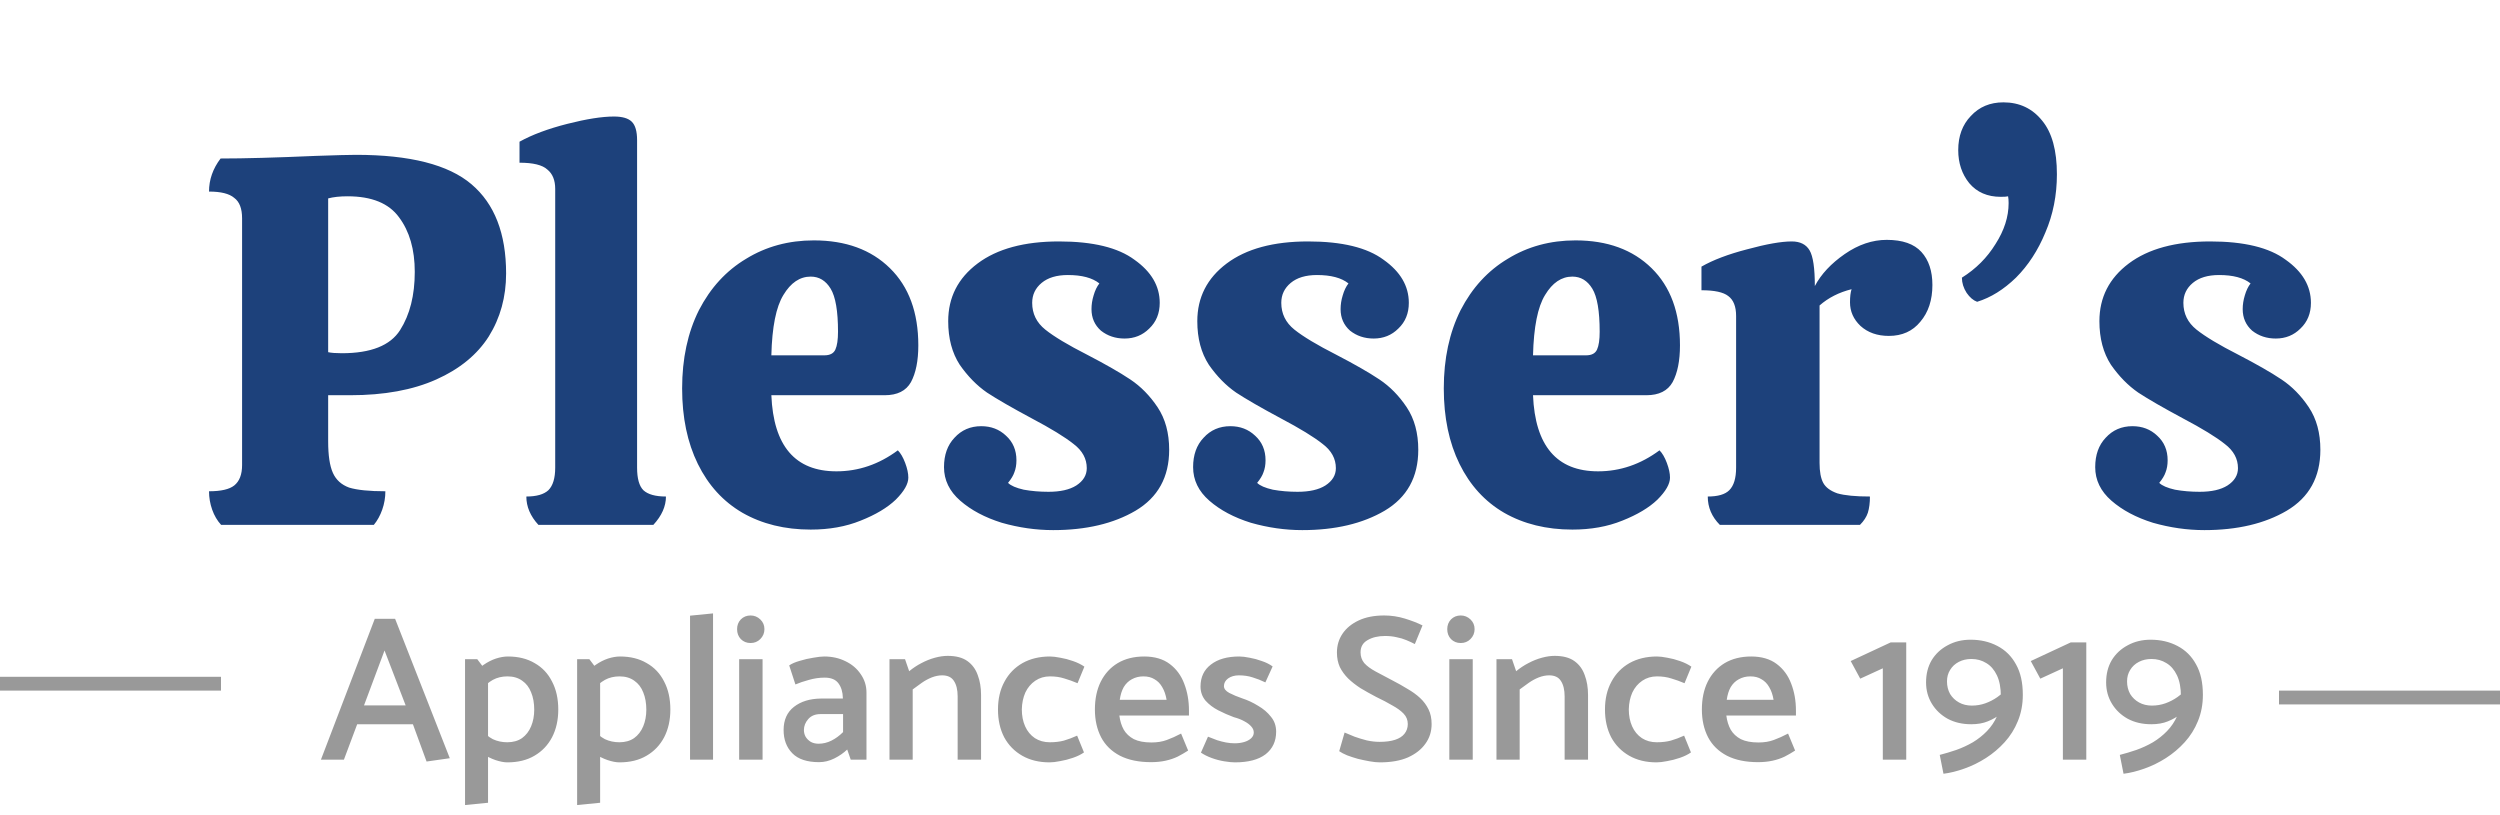 <svg width="362" height="118" viewBox="0 0 181 59" fill="none" xmlns="http://www.w3.org/2000/svg">
<path d="M25.773 11.21C29.675 11.21 32.462 11.919 34.133 13.338C35.806 14.757 36.642 16.91 36.642 19.798C36.642 21.495 36.224 23.015 35.388 24.358C34.551 25.675 33.285 26.714 31.587 27.474C29.89 28.234 27.813 28.614 25.355 28.614H23.759V31.958C23.759 32.971 23.873 33.731 24.102 34.238C24.329 34.745 24.722 35.099 25.279 35.302C25.862 35.479 26.736 35.568 27.901 35.568C27.901 36.024 27.826 36.467 27.674 36.898C27.521 37.329 27.319 37.696 27.066 38H16.008C15.729 37.696 15.514 37.329 15.361 36.898C15.21 36.467 15.133 36.024 15.133 35.568C15.995 35.568 16.603 35.429 16.957 35.15C17.337 34.846 17.527 34.352 17.527 33.668V15.808C17.527 15.099 17.337 14.605 16.957 14.326C16.603 14.022 15.995 13.87 15.133 13.87C15.133 13.009 15.412 12.211 15.97 11.476C17.667 11.476 19.972 11.413 22.886 11.286C24.355 11.235 25.317 11.21 25.773 11.21ZM30.029 19.684C30.029 18.063 29.649 16.745 28.89 15.732C28.155 14.719 26.913 14.212 25.166 14.212C24.608 14.212 24.14 14.263 23.759 14.364V25.498C23.988 25.549 24.317 25.574 24.747 25.574C26.85 25.574 28.256 25.017 28.965 23.902C29.675 22.787 30.029 21.381 30.029 19.684ZM40.197 13.68C40.197 13.047 40.007 12.578 39.627 12.274C39.272 11.945 38.601 11.78 37.613 11.78V10.26C38.525 9.753 39.678 9.323 41.071 8.968C42.464 8.613 43.592 8.436 44.453 8.436C45.061 8.436 45.492 8.563 45.745 8.816C45.998 9.069 46.125 9.513 46.125 10.146V33.858C46.125 34.643 46.277 35.188 46.581 35.492C46.91 35.796 47.455 35.948 48.215 35.948C48.215 36.657 47.911 37.341 47.303 38H38.981C38.398 37.367 38.107 36.683 38.107 35.948C38.842 35.948 39.373 35.796 39.703 35.492C40.032 35.163 40.197 34.618 40.197 33.858V13.68ZM60.557 34.124C62.154 34.124 63.636 33.617 65.004 32.604C65.206 32.807 65.383 33.111 65.535 33.516C65.688 33.921 65.763 34.276 65.763 34.58C65.763 35.036 65.46 35.568 64.852 36.176C64.243 36.759 63.395 37.265 62.306 37.696C61.242 38.127 60.038 38.342 58.696 38.342C56.821 38.342 55.174 37.937 53.755 37.126C52.362 36.315 51.285 35.137 50.526 33.592C49.766 32.047 49.386 30.223 49.386 28.12C49.386 25.967 49.791 24.079 50.602 22.458C51.438 20.837 52.578 19.595 54.022 18.734C55.465 17.847 57.099 17.404 58.923 17.404C61.229 17.404 63.066 18.075 64.433 19.418C65.802 20.761 66.486 22.623 66.486 25.004C66.486 26.119 66.308 27.005 65.954 27.664C65.599 28.297 64.966 28.614 64.053 28.614H55.846C55.998 32.287 57.568 34.124 60.557 34.124ZM58.696 20.026C57.91 20.026 57.252 20.469 56.719 21.356C56.188 22.217 55.896 23.674 55.846 25.726H59.684C60.089 25.726 60.355 25.587 60.481 25.308C60.608 25.029 60.672 24.599 60.672 24.016C60.672 22.521 60.494 21.483 60.139 20.9C59.785 20.317 59.303 20.026 58.696 20.026ZM76.25 38.38C75.008 38.38 73.767 38.203 72.526 37.848C71.31 37.468 70.309 36.936 69.524 36.252C68.738 35.568 68.346 34.757 68.346 33.82C68.346 32.933 68.599 32.224 69.106 31.692C69.612 31.135 70.258 30.856 71.044 30.856C71.753 30.856 72.348 31.084 72.83 31.54C73.336 31.996 73.59 32.591 73.59 33.326C73.59 33.655 73.539 33.947 73.438 34.2C73.362 34.428 73.21 34.681 72.982 34.96C73.184 35.163 73.564 35.327 74.122 35.454C74.679 35.555 75.274 35.606 75.908 35.606C76.769 35.606 77.44 35.454 77.922 35.15C78.428 34.821 78.682 34.403 78.682 33.896C78.682 33.212 78.365 32.629 77.732 32.148C77.098 31.641 76.085 31.021 74.692 30.286C73.273 29.526 72.196 28.905 71.462 28.424C70.727 27.917 70.068 27.246 69.486 26.41C68.928 25.549 68.65 24.497 68.65 23.256C68.65 21.533 69.359 20.14 70.778 19.076C72.196 18.012 74.16 17.48 76.668 17.48C79.125 17.48 80.949 17.923 82.14 18.81C83.356 19.671 83.964 20.71 83.964 21.926C83.964 22.686 83.71 23.307 83.204 23.788C82.722 24.269 82.127 24.51 81.418 24.51C80.759 24.51 80.189 24.32 79.708 23.94C79.252 23.535 79.024 23.015 79.024 22.382C79.024 22.053 79.074 21.723 79.176 21.394C79.277 21.039 79.416 20.748 79.594 20.52C79.087 20.115 78.327 19.912 77.314 19.912C76.503 19.912 75.87 20.102 75.414 20.482C74.958 20.862 74.73 21.343 74.73 21.926C74.73 22.711 75.046 23.357 75.68 23.864C76.313 24.371 77.326 24.979 78.72 25.688C80.037 26.372 81.076 26.967 81.836 27.474C82.596 27.981 83.254 28.652 83.812 29.488C84.369 30.324 84.648 31.35 84.648 32.566C84.648 34.542 83.837 36.011 82.216 36.974C80.62 37.911 78.631 38.38 76.25 38.38ZM94.285 38.38C93.043 38.38 91.802 38.203 90.561 37.848C89.345 37.468 88.344 36.936 87.559 36.252C86.773 35.568 86.381 34.757 86.381 33.82C86.381 32.933 86.634 32.224 87.141 31.692C87.647 31.135 88.293 30.856 89.079 30.856C89.788 30.856 90.383 31.084 90.865 31.54C91.371 31.996 91.625 32.591 91.625 33.326C91.625 33.655 91.574 33.947 91.473 34.2C91.397 34.428 91.245 34.681 91.017 34.96C91.219 35.163 91.6 35.327 92.157 35.454C92.714 35.555 93.309 35.606 93.943 35.606C94.804 35.606 95.475 35.454 95.957 35.15C96.463 34.821 96.717 34.403 96.717 33.896C96.717 33.212 96.4 32.629 95.767 32.148C95.133 31.641 94.12 31.021 92.727 30.286C91.308 29.526 90.231 28.905 89.497 28.424C88.762 27.917 88.103 27.246 87.521 26.41C86.963 25.549 86.685 24.497 86.685 23.256C86.685 21.533 87.394 20.14 88.813 19.076C90.231 18.012 92.195 17.48 94.703 17.48C97.16 17.48 98.984 17.923 100.175 18.81C101.391 19.671 101.999 20.71 101.999 21.926C101.999 22.686 101.746 23.307 101.239 23.788C100.758 24.269 100.162 24.51 99.453 24.51C98.794 24.51 98.224 24.32 97.743 23.94C97.287 23.535 97.059 23.015 97.059 22.382C97.059 22.053 97.109 21.723 97.211 21.394C97.312 21.039 97.451 20.748 97.629 20.52C97.122 20.115 96.362 19.912 95.349 19.912C94.538 19.912 93.905 20.102 93.449 20.482C92.993 20.862 92.765 21.343 92.765 21.926C92.765 22.711 93.082 23.357 93.715 23.864C94.348 24.371 95.362 24.979 96.755 25.688C98.072 26.372 99.111 26.967 99.871 27.474C100.631 27.981 101.29 28.652 101.847 29.488C102.404 30.324 102.683 31.35 102.683 32.566C102.683 34.542 101.872 36.011 100.251 36.974C98.655 37.911 96.666 38.38 94.285 38.38ZM115.702 34.124C117.298 34.124 118.78 33.617 120.148 32.604C120.351 32.807 120.528 33.111 120.68 33.516C120.832 33.921 120.908 34.276 120.908 34.58C120.908 35.036 120.604 35.568 119.996 36.176C119.388 36.759 118.539 37.265 117.45 37.696C116.386 38.127 115.183 38.342 113.84 38.342C111.965 38.342 110.319 37.937 108.9 37.126C107.507 36.315 106.43 35.137 105.67 33.592C104.91 32.047 104.53 30.223 104.53 28.12C104.53 25.967 104.935 24.079 105.746 22.458C106.582 20.837 107.722 19.595 109.166 18.734C110.61 17.847 112.244 17.404 114.068 17.404C116.373 17.404 118.21 18.075 119.578 19.418C120.946 20.761 121.63 22.623 121.63 25.004C121.63 26.119 121.453 27.005 121.098 27.664C120.743 28.297 120.11 28.614 119.198 28.614H110.99C111.142 32.287 112.713 34.124 115.702 34.124ZM113.84 20.026C113.055 20.026 112.396 20.469 111.864 21.356C111.332 22.217 111.041 23.674 110.99 25.726H114.828C115.233 25.726 115.499 25.587 115.626 25.308C115.753 25.029 115.816 24.599 115.816 24.016C115.816 22.521 115.639 21.483 115.284 20.9C114.929 20.317 114.448 20.026 113.84 20.026ZM136.6 17.366C137.74 17.366 138.576 17.657 139.108 18.24C139.64 18.823 139.906 19.621 139.906 20.634C139.906 21.723 139.615 22.61 139.032 23.294C138.475 23.978 137.715 24.32 136.752 24.32C135.916 24.32 135.232 24.079 134.7 23.598C134.194 23.117 133.94 22.547 133.94 21.888C133.94 21.483 133.978 21.166 134.054 20.938C133.142 21.166 132.37 21.559 131.736 22.116V33.516C131.736 34.149 131.825 34.631 132.002 34.96C132.18 35.289 132.522 35.543 133.028 35.72C133.56 35.872 134.346 35.948 135.384 35.948C135.384 36.404 135.334 36.797 135.232 37.126C135.131 37.43 134.941 37.721 134.662 38H124.516C123.934 37.417 123.642 36.733 123.642 35.948C124.377 35.948 124.896 35.796 125.2 35.492C125.53 35.163 125.694 34.618 125.694 33.858V22.876C125.694 22.192 125.504 21.711 125.124 21.432C124.77 21.153 124.124 21.014 123.186 21.014V19.304C124.022 18.823 125.124 18.405 126.492 18.05C127.886 17.67 128.962 17.48 129.722 17.48C130.33 17.48 130.761 17.695 131.014 18.126C131.268 18.557 131.394 19.418 131.394 20.71C131.85 19.849 132.572 19.076 133.56 18.392C134.548 17.708 135.562 17.366 136.6 17.366ZM143.144 21.85C142.865 21.749 142.612 21.533 142.384 21.204C142.156 20.849 142.042 20.482 142.042 20.102C143.055 19.469 143.866 18.658 144.474 17.67C145.107 16.682 145.424 15.694 145.424 14.706C145.424 14.503 145.411 14.339 145.386 14.212C145.31 14.237 145.132 14.25 144.854 14.25C143.891 14.25 143.131 13.921 142.574 13.262C142.042 12.603 141.776 11.805 141.776 10.868C141.776 9.855 142.08 9.031 142.688 8.398C143.296 7.739 144.081 7.41 145.044 7.41C146.209 7.41 147.146 7.853 147.856 8.74C148.565 9.601 148.92 10.893 148.92 12.616C148.92 14.136 148.641 15.542 148.084 16.834C147.552 18.126 146.842 19.215 145.956 20.102C145.069 20.963 144.132 21.546 143.144 21.85ZM159.597 38.38C158.356 38.38 157.115 38.203 155.873 37.848C154.657 37.468 153.657 36.936 152.871 36.252C152.086 35.568 151.693 34.757 151.693 33.82C151.693 32.933 151.947 32.224 152.453 31.692C152.96 31.135 153.606 30.856 154.391 30.856C155.101 30.856 155.696 31.084 156.177 31.54C156.684 31.996 156.937 32.591 156.937 33.326C156.937 33.655 156.887 33.947 156.785 34.2C156.709 34.428 156.557 34.681 156.329 34.96C156.532 35.163 156.912 35.327 157.469 35.454C158.027 35.555 158.622 35.606 159.255 35.606C160.117 35.606 160.788 35.454 161.269 35.15C161.776 34.821 162.029 34.403 162.029 33.896C162.029 33.212 161.713 32.629 161.079 32.148C160.446 31.641 159.433 31.021 158.039 30.286C156.621 29.526 155.544 28.905 154.809 28.424C154.075 27.917 153.416 27.246 152.833 26.41C152.276 25.549 151.997 24.497 151.997 23.256C151.997 21.533 152.707 20.14 154.125 19.076C155.544 18.012 157.507 17.48 160.015 17.48C162.473 17.48 164.297 17.923 165.487 18.81C166.703 19.671 167.311 20.71 167.311 21.926C167.311 22.686 167.058 23.307 166.551 23.788C166.07 24.269 165.475 24.51 164.765 24.51C164.107 24.51 163.537 24.32 163.055 23.94C162.599 23.535 162.371 23.015 162.371 22.382C162.371 22.053 162.422 21.723 162.523 21.394C162.625 21.039 162.764 20.748 162.941 20.52C162.435 20.115 161.675 19.912 160.661 19.912C159.851 19.912 159.217 20.102 158.761 20.482C158.305 20.862 158.077 21.343 158.077 21.926C158.077 22.711 158.394 23.357 159.027 23.864C159.661 24.371 160.674 24.979 162.067 25.688C163.385 26.372 164.423 26.967 165.183 27.474C165.943 27.981 166.602 28.652 167.159 29.488C167.717 30.324 167.995 31.35 167.995 32.566C167.995 34.542 167.185 36.011 165.563 36.974C163.967 37.911 161.979 38.38 159.597 38.38Z" fill="#1D417B"/>
<path d="M29.369 51.07H26.355L27.84 47.095L29.369 51.07ZM27.134 44.8L23.235 55H24.899L25.86 52.435H29.895L30.884 55.135L32.565 54.895L28.605 44.8H27.134ZM35.334 58.12V48.76L34.553 47.725H33.669V58.285L35.334 58.12ZM34.733 50.005C35.063 49.655 35.379 49.395 35.678 49.225C35.989 49.055 36.343 48.97 36.743 48.97C37.163 48.97 37.519 49.075 37.809 49.285C38.099 49.485 38.313 49.765 38.453 50.125C38.603 50.485 38.678 50.905 38.678 51.385C38.678 51.825 38.603 52.225 38.453 52.585C38.303 52.945 38.084 53.23 37.794 53.44C37.504 53.64 37.148 53.74 36.728 53.74C36.349 53.74 35.998 53.665 35.678 53.515C35.368 53.355 35.048 53.08 34.718 52.69L34.224 53.86C34.413 54.13 34.654 54.365 34.944 54.565C35.243 54.765 35.553 54.92 35.873 55.03C36.203 55.14 36.489 55.195 36.728 55.195C37.498 55.195 38.154 55.035 38.694 54.715C39.243 54.395 39.669 53.95 39.968 53.38C40.269 52.8 40.419 52.13 40.419 51.37C40.419 50.59 40.269 49.915 39.968 49.345C39.678 48.765 39.258 48.32 38.709 48.01C38.169 47.69 37.523 47.53 36.773 47.53C36.504 47.53 36.214 47.58 35.904 47.68C35.603 47.78 35.309 47.93 35.019 48.13C34.728 48.32 34.474 48.56 34.254 48.85L34.733 50.005ZM43.449 58.12V48.76L42.669 47.725H41.784V58.285L43.449 58.12ZM42.849 50.005C43.179 49.655 43.494 49.395 43.794 49.225C44.104 49.055 44.459 48.97 44.859 48.97C45.279 48.97 45.634 49.075 45.924 49.285C46.214 49.485 46.429 49.765 46.569 50.125C46.719 50.485 46.794 50.905 46.794 51.385C46.794 51.825 46.719 52.225 46.569 52.585C46.419 52.945 46.199 53.23 45.909 53.44C45.619 53.64 45.264 53.74 44.844 53.74C44.464 53.74 44.114 53.665 43.794 53.515C43.484 53.355 43.164 53.08 42.834 52.69L42.339 53.86C42.529 54.13 42.769 54.365 43.059 54.565C43.359 54.765 43.669 54.92 43.989 55.03C44.319 55.14 44.604 55.195 44.844 55.195C45.614 55.195 46.269 55.035 46.809 54.715C47.359 54.395 47.784 53.95 48.084 53.38C48.384 52.8 48.534 52.13 48.534 51.37C48.534 50.59 48.384 49.915 48.084 49.345C47.794 48.765 47.374 48.32 46.824 48.01C46.284 47.69 45.639 47.53 44.889 47.53C44.619 47.53 44.329 47.58 44.019 47.68C43.719 47.78 43.424 47.93 43.134 48.13C42.844 48.32 42.589 48.56 42.369 48.85L42.849 50.005ZM51.624 55V44.41L49.959 44.575V55H51.624ZM55.21 55V47.725H53.515V55H55.21ZM54.34 46.555C54.62 46.555 54.855 46.46 55.045 46.27C55.245 46.07 55.345 45.83 55.345 45.55C55.345 45.27 55.245 45.035 55.045 44.845C54.845 44.655 54.61 44.56 54.34 44.56C54.06 44.56 53.825 44.655 53.635 44.845C53.455 45.035 53.365 45.27 53.365 45.55C53.365 45.84 53.455 46.08 53.635 46.27C53.825 46.46 54.06 46.555 54.34 46.555ZM58.203 52.855C58.203 52.565 58.308 52.3 58.518 52.06C58.728 51.82 59.023 51.7 59.403 51.7H61.038V53.005C60.778 53.265 60.498 53.47 60.198 53.62C59.898 53.77 59.588 53.845 59.268 53.845C59.048 53.845 58.858 53.8 58.698 53.71C58.538 53.61 58.413 53.485 58.323 53.335C58.243 53.185 58.203 53.025 58.203 52.855ZM57.588 49.555C57.868 49.435 58.193 49.325 58.563 49.225C58.943 49.115 59.323 49.06 59.703 49.06C60.173 49.06 60.508 49.2 60.708 49.48C60.908 49.75 61.013 50.1 61.023 50.53V50.575H59.433C58.633 50.585 57.983 50.785 57.483 51.175C56.983 51.565 56.733 52.125 56.733 52.855C56.733 53.545 56.943 54.105 57.363 54.535C57.783 54.965 58.428 55.18 59.298 55.18C59.678 55.18 60.048 55.09 60.408 54.91C60.768 54.73 61.078 54.515 61.338 54.265L61.593 55H62.733V50.14C62.733 49.65 62.593 49.205 62.313 48.805C62.043 48.405 61.678 48.095 61.218 47.875C60.758 47.645 60.243 47.53 59.673 47.53C59.473 47.53 59.208 47.56 58.878 47.62C58.548 47.67 58.223 47.745 57.903 47.845C57.583 47.935 57.328 48.045 57.138 48.175L57.588 49.555ZM66.079 55V49.915C66.289 49.755 66.509 49.595 66.739 49.435C66.969 49.275 67.209 49.145 67.459 49.045C67.719 48.945 67.969 48.895 68.209 48.895C68.609 48.895 68.894 49.03 69.064 49.3C69.244 49.57 69.334 49.945 69.334 50.425V55H71.029V50.32C71.029 49.78 70.949 49.3 70.789 48.88C70.639 48.45 70.389 48.11 70.039 47.86C69.689 47.61 69.214 47.485 68.614 47.485C68.324 47.485 68.014 47.53 67.684 47.62C67.354 47.71 67.029 47.84 66.709 48.01C66.399 48.17 66.104 48.365 65.824 48.595L65.524 47.725H64.399V55H66.079ZM77.984 53.26C77.654 53.41 77.335 53.53 77.025 53.62C76.725 53.7 76.385 53.74 76.004 53.74C75.594 53.74 75.234 53.64 74.924 53.44C74.615 53.23 74.379 52.945 74.219 52.585C74.059 52.225 73.98 51.815 73.98 51.355C73.99 50.905 74.075 50.5 74.234 50.14C74.404 49.78 74.644 49.495 74.954 49.285C75.264 49.075 75.62 48.97 76.019 48.97C76.4 48.97 76.745 49.02 77.055 49.12C77.365 49.21 77.684 49.325 78.014 49.465L78.51 48.265C78.279 48.105 78.004 47.97 77.684 47.86C77.374 47.75 77.07 47.67 76.769 47.62C76.469 47.56 76.219 47.53 76.019 47.53C75.26 47.53 74.594 47.69 74.025 48.01C73.465 48.33 73.029 48.78 72.719 49.36C72.409 49.93 72.254 50.6 72.254 51.37C72.254 52.13 72.404 52.8 72.704 53.38C73.014 53.95 73.45 54.395 74.01 54.715C74.57 55.035 75.23 55.195 75.99 55.195C76.2 55.195 76.454 55.165 76.754 55.105C77.055 55.055 77.365 54.975 77.684 54.865C78.004 54.755 78.269 54.625 78.48 54.475L77.984 53.26ZM86.081 51.805V51.445C86.081 50.735 85.966 50.085 85.736 49.495C85.516 48.905 85.166 48.43 84.686 48.07C84.206 47.71 83.591 47.53 82.841 47.53C82.101 47.53 81.461 47.69 80.921 48.01C80.391 48.33 79.981 48.78 79.691 49.36C79.411 49.93 79.271 50.6 79.271 51.37C79.271 52.13 79.421 52.8 79.721 53.38C80.021 53.95 80.476 54.395 81.086 54.715C81.696 55.025 82.446 55.18 83.336 55.18C83.716 55.18 84.066 55.145 84.386 55.075C84.706 55.005 85.001 54.905 85.271 54.775C85.541 54.635 85.791 54.49 86.021 54.34L85.511 53.11C85.151 53.3 84.806 53.455 84.476 53.575C84.156 53.695 83.786 53.755 83.366 53.755C82.846 53.755 82.421 53.675 82.091 53.515C81.771 53.345 81.526 53.115 81.356 52.825C81.196 52.535 81.091 52.195 81.041 51.805H86.081ZM81.071 50.665C81.121 50.305 81.216 50 81.356 49.75C81.506 49.5 81.701 49.31 81.941 49.18C82.191 49.04 82.471 48.97 82.781 48.97C83.101 48.97 83.371 49.04 83.591 49.18C83.821 49.31 84.006 49.5 84.146 49.75C84.296 50 84.401 50.305 84.461 50.665H81.071ZM86.948 54.49C87.168 54.64 87.428 54.77 87.728 54.88C88.028 54.99 88.333 55.07 88.643 55.12C88.953 55.17 89.208 55.195 89.408 55.195C90.378 55.195 91.118 55 91.628 54.61C92.138 54.21 92.393 53.665 92.393 52.975C92.393 52.555 92.268 52.195 92.018 51.895C91.778 51.585 91.468 51.32 91.088 51.1C90.718 50.87 90.333 50.69 89.933 50.56C89.583 50.44 89.273 50.31 89.003 50.17C88.743 50.03 88.613 49.865 88.613 49.675C88.613 49.455 88.713 49.27 88.913 49.12C89.123 48.97 89.383 48.895 89.693 48.895C90.063 48.895 90.398 48.945 90.698 49.045C90.998 49.135 91.303 49.255 91.613 49.405L92.138 48.25C91.918 48.09 91.658 47.96 91.358 47.86C91.058 47.75 90.763 47.67 90.473 47.62C90.183 47.56 89.933 47.53 89.723 47.53C88.853 47.53 88.168 47.725 87.668 48.115C87.168 48.495 86.918 49.025 86.918 49.705C86.918 50.095 87.038 50.435 87.278 50.725C87.528 51.005 87.838 51.24 88.208 51.43C88.578 51.62 88.953 51.785 89.333 51.925C89.633 52.005 89.888 52.105 90.098 52.225C90.308 52.335 90.473 52.46 90.593 52.6C90.713 52.73 90.773 52.875 90.773 53.035C90.773 53.195 90.708 53.335 90.578 53.455C90.448 53.575 90.278 53.665 90.068 53.725C89.858 53.785 89.633 53.815 89.393 53.815C89.183 53.815 88.973 53.795 88.763 53.755C88.553 53.715 88.338 53.66 88.118 53.59C87.898 53.51 87.678 53.425 87.458 53.335L86.948 54.49ZM96.959 54.385C97.099 54.485 97.289 54.585 97.529 54.685C97.769 54.775 98.029 54.86 98.309 54.94C98.599 55.01 98.884 55.07 99.164 55.12C99.444 55.17 99.689 55.195 99.899 55.195C100.709 55.195 101.389 55.075 101.939 54.835C102.489 54.585 102.909 54.255 103.199 53.845C103.499 53.435 103.649 52.96 103.649 52.42C103.649 52.01 103.574 51.655 103.424 51.355C103.274 51.045 103.069 50.77 102.809 50.53C102.549 50.29 102.244 50.07 101.894 49.87C101.554 49.66 101.189 49.455 100.799 49.255C100.339 49.015 99.934 48.8 99.584 48.61C99.234 48.42 98.964 48.22 98.774 48.01C98.594 47.79 98.504 47.53 98.504 47.23C98.504 46.83 98.674 46.535 99.014 46.345C99.354 46.145 99.774 46.045 100.274 46.045C100.584 46.045 100.864 46.075 101.114 46.135C101.374 46.185 101.609 46.255 101.819 46.345C102.039 46.435 102.244 46.53 102.434 46.63L102.989 45.28C102.629 45.1 102.204 44.935 101.714 44.785C101.224 44.635 100.724 44.56 100.214 44.56C99.494 44.56 98.879 44.68 98.369 44.92C97.859 45.16 97.469 45.48 97.199 45.88C96.929 46.28 96.794 46.735 96.794 47.245C96.794 47.635 96.864 47.985 97.004 48.295C97.154 48.595 97.354 48.87 97.604 49.12C97.864 49.37 98.164 49.605 98.504 49.825C98.854 50.035 99.229 50.245 99.629 50.455C100.069 50.665 100.459 50.87 100.799 51.07C101.149 51.26 101.424 51.46 101.624 51.67C101.824 51.88 101.924 52.13 101.924 52.42C101.924 52.69 101.844 52.925 101.684 53.125C101.534 53.315 101.309 53.46 101.009 53.56C100.709 53.66 100.334 53.71 99.884 53.71C99.584 53.71 99.274 53.675 98.954 53.605C98.644 53.525 98.349 53.435 98.069 53.335C97.789 53.225 97.549 53.125 97.349 53.035L96.959 54.385ZM106.626 55V47.725H104.931V55H106.626ZM105.756 46.555C106.036 46.555 106.271 46.46 106.461 46.27C106.661 46.07 106.761 45.83 106.761 45.55C106.761 45.27 106.661 45.035 106.461 44.845C106.261 44.655 106.026 44.56 105.756 44.56C105.476 44.56 105.241 44.655 105.051 44.845C104.871 45.035 104.781 45.27 104.781 45.55C104.781 45.84 104.871 46.08 105.051 46.27C105.241 46.46 105.476 46.555 105.756 46.555ZM110.024 55V49.915C110.234 49.755 110.454 49.595 110.684 49.435C110.914 49.275 111.154 49.145 111.404 49.045C111.664 48.945 111.914 48.895 112.154 48.895C112.554 48.895 112.839 49.03 113.009 49.3C113.189 49.57 113.279 49.945 113.279 50.425V55H114.974V50.32C114.974 49.78 114.894 49.3 114.734 48.88C114.584 48.45 114.334 48.11 113.984 47.86C113.634 47.61 113.159 47.485 112.559 47.485C112.269 47.485 111.959 47.53 111.629 47.62C111.299 47.71 110.974 47.84 110.654 48.01C110.344 48.17 110.049 48.365 109.769 48.595L109.469 47.725H108.344V55H110.024ZM121.93 53.26C121.6 53.41 121.28 53.53 120.97 53.62C120.67 53.7 120.33 53.74 119.95 53.74C119.54 53.74 119.18 53.64 118.87 53.44C118.56 53.23 118.325 52.945 118.165 52.585C118.005 52.225 117.925 51.815 117.925 51.355C117.935 50.905 118.02 50.5 118.18 50.14C118.35 49.78 118.59 49.495 118.9 49.285C119.21 49.075 119.565 48.97 119.965 48.97C120.345 48.97 120.69 49.02 121 49.12C121.31 49.21 121.63 49.325 121.96 49.465L122.455 48.265C122.225 48.105 121.95 47.97 121.63 47.86C121.32 47.75 121.015 47.67 120.715 47.62C120.415 47.56 120.165 47.53 119.965 47.53C119.205 47.53 118.54 47.69 117.97 48.01C117.41 48.33 116.975 48.78 116.665 49.36C116.355 49.93 116.2 50.6 116.2 51.37C116.2 52.13 116.35 52.8 116.65 53.38C116.96 53.95 117.395 54.395 117.955 54.715C118.515 55.035 119.175 55.195 119.935 55.195C120.145 55.195 120.4 55.165 120.7 55.105C121 55.055 121.31 54.975 121.63 54.865C121.95 54.755 122.215 54.625 122.425 54.475L121.93 53.26ZM130.026 51.805V51.445C130.026 50.735 129.911 50.085 129.681 49.495C129.461 48.905 129.111 48.43 128.631 48.07C128.151 47.71 127.536 47.53 126.786 47.53C126.046 47.53 125.406 47.69 124.866 48.01C124.336 48.33 123.926 48.78 123.636 49.36C123.356 49.93 123.216 50.6 123.216 51.37C123.216 52.13 123.366 52.8 123.666 53.38C123.966 53.95 124.421 54.395 125.031 54.715C125.641 55.025 126.391 55.18 127.281 55.18C127.661 55.18 128.011 55.145 128.331 55.075C128.651 55.005 128.946 54.905 129.216 54.775C129.486 54.635 129.736 54.49 129.966 54.34L129.456 53.11C129.096 53.3 128.751 53.455 128.421 53.575C128.101 53.695 127.731 53.755 127.311 53.755C126.791 53.755 126.366 53.675 126.036 53.515C125.716 53.345 125.471 53.115 125.301 52.825C125.141 52.535 125.036 52.195 124.986 51.805H130.026ZM125.016 50.665C125.066 50.305 125.161 50 125.301 49.75C125.451 49.5 125.646 49.31 125.886 49.18C126.136 49.04 126.416 48.97 126.726 48.97C127.046 48.97 127.316 49.04 127.536 49.18C127.766 49.31 127.951 49.5 128.091 49.75C128.241 50 128.346 50.305 128.406 50.665H125.016ZM138.011 55V46.51H136.886L133.991 47.86L134.681 49.135L136.316 48.385V55H138.011ZM145.747 50.905L145.372 49.78C145.142 50.04 144.887 50.27 144.607 50.47C144.337 50.66 144.047 50.81 143.737 50.92C143.427 51.03 143.102 51.085 142.762 51.085C142.412 51.085 142.102 51.01 141.832 50.86C141.562 50.71 141.347 50.505 141.187 50.245C141.037 49.975 140.962 49.67 140.962 49.33C140.962 49.02 141.037 48.745 141.187 48.505C141.337 48.255 141.547 48.06 141.817 47.92C142.087 47.78 142.392 47.71 142.732 47.71C143.132 47.71 143.492 47.81 143.812 48.01C144.132 48.2 144.387 48.495 144.577 48.895C144.767 49.295 144.862 49.805 144.862 50.425C144.862 50.955 144.772 51.425 144.592 51.835C144.412 52.245 144.167 52.61 143.857 52.93C143.557 53.24 143.217 53.51 142.837 53.74C142.457 53.96 142.057 54.145 141.637 54.295C141.227 54.435 140.827 54.555 140.437 54.655L140.707 56.02C141.187 55.96 141.692 55.835 142.222 55.645C142.762 55.455 143.282 55.2 143.782 54.88C144.282 54.56 144.732 54.18 145.132 53.74C145.542 53.29 145.862 52.78 146.092 52.21C146.332 51.63 146.452 50.995 146.452 50.305C146.452 49.415 146.287 48.68 145.957 48.1C145.637 47.51 145.187 47.065 144.607 46.765C144.037 46.465 143.392 46.315 142.672 46.315C142.052 46.315 141.497 46.45 141.007 46.72C140.517 46.98 140.132 47.34 139.852 47.8C139.582 48.26 139.447 48.795 139.447 49.405C139.447 49.975 139.587 50.49 139.867 50.95C140.147 51.41 140.532 51.775 141.022 52.045C141.512 52.305 142.077 52.435 142.717 52.435C143.177 52.435 143.577 52.365 143.917 52.225C144.267 52.085 144.587 51.9 144.877 51.67C145.167 51.43 145.457 51.175 145.747 50.905ZM151.048 55V46.51H149.923L147.028 47.86L147.718 49.135L149.353 48.385V55H151.048ZM158.784 50.905L158.409 49.78C158.179 50.04 157.924 50.27 157.644 50.47C157.374 50.66 157.084 50.81 156.774 50.92C156.464 51.03 156.139 51.085 155.799 51.085C155.449 51.085 155.139 51.01 154.869 50.86C154.599 50.71 154.384 50.505 154.224 50.245C154.074 49.975 153.999 49.67 153.999 49.33C153.999 49.02 154.074 48.745 154.224 48.505C154.374 48.255 154.584 48.06 154.854 47.92C155.124 47.78 155.429 47.71 155.769 47.71C156.169 47.71 156.529 47.81 156.849 48.01C157.169 48.2 157.424 48.495 157.614 48.895C157.804 49.295 157.899 49.805 157.899 50.425C157.899 50.955 157.809 51.425 157.629 51.835C157.449 52.245 157.204 52.61 156.894 52.93C156.594 53.24 156.254 53.51 155.874 53.74C155.494 53.96 155.094 54.145 154.674 54.295C154.264 54.435 153.864 54.555 153.474 54.655L153.744 56.02C154.224 55.96 154.729 55.835 155.259 55.645C155.799 55.455 156.319 55.2 156.819 54.88C157.319 54.56 157.769 54.18 158.169 53.74C158.579 53.29 158.899 52.78 159.129 52.21C159.369 51.63 159.489 50.995 159.489 50.305C159.489 49.415 159.324 48.68 158.994 48.1C158.674 47.51 158.224 47.065 157.644 46.765C157.074 46.465 156.429 46.315 155.709 46.315C155.089 46.315 154.534 46.45 154.044 46.72C153.554 46.98 153.169 47.34 152.889 47.8C152.619 48.26 152.484 48.795 152.484 49.405C152.484 49.975 152.624 50.49 152.904 50.95C153.184 51.41 153.569 51.775 154.059 52.045C154.549 52.305 155.114 52.435 155.754 52.435C156.214 52.435 156.614 52.365 156.954 52.225C157.304 52.085 157.624 51.9 157.914 51.67C158.204 51.43 158.494 51.175 158.784 50.905Z" fill="#999999"/>
<line y1="49.5" x2="16" y2="49.5" stroke="#999999"/>
<line x1="165" y1="50.5" x2="181" y2="50.5" stroke="#999999"/>
</svg>
